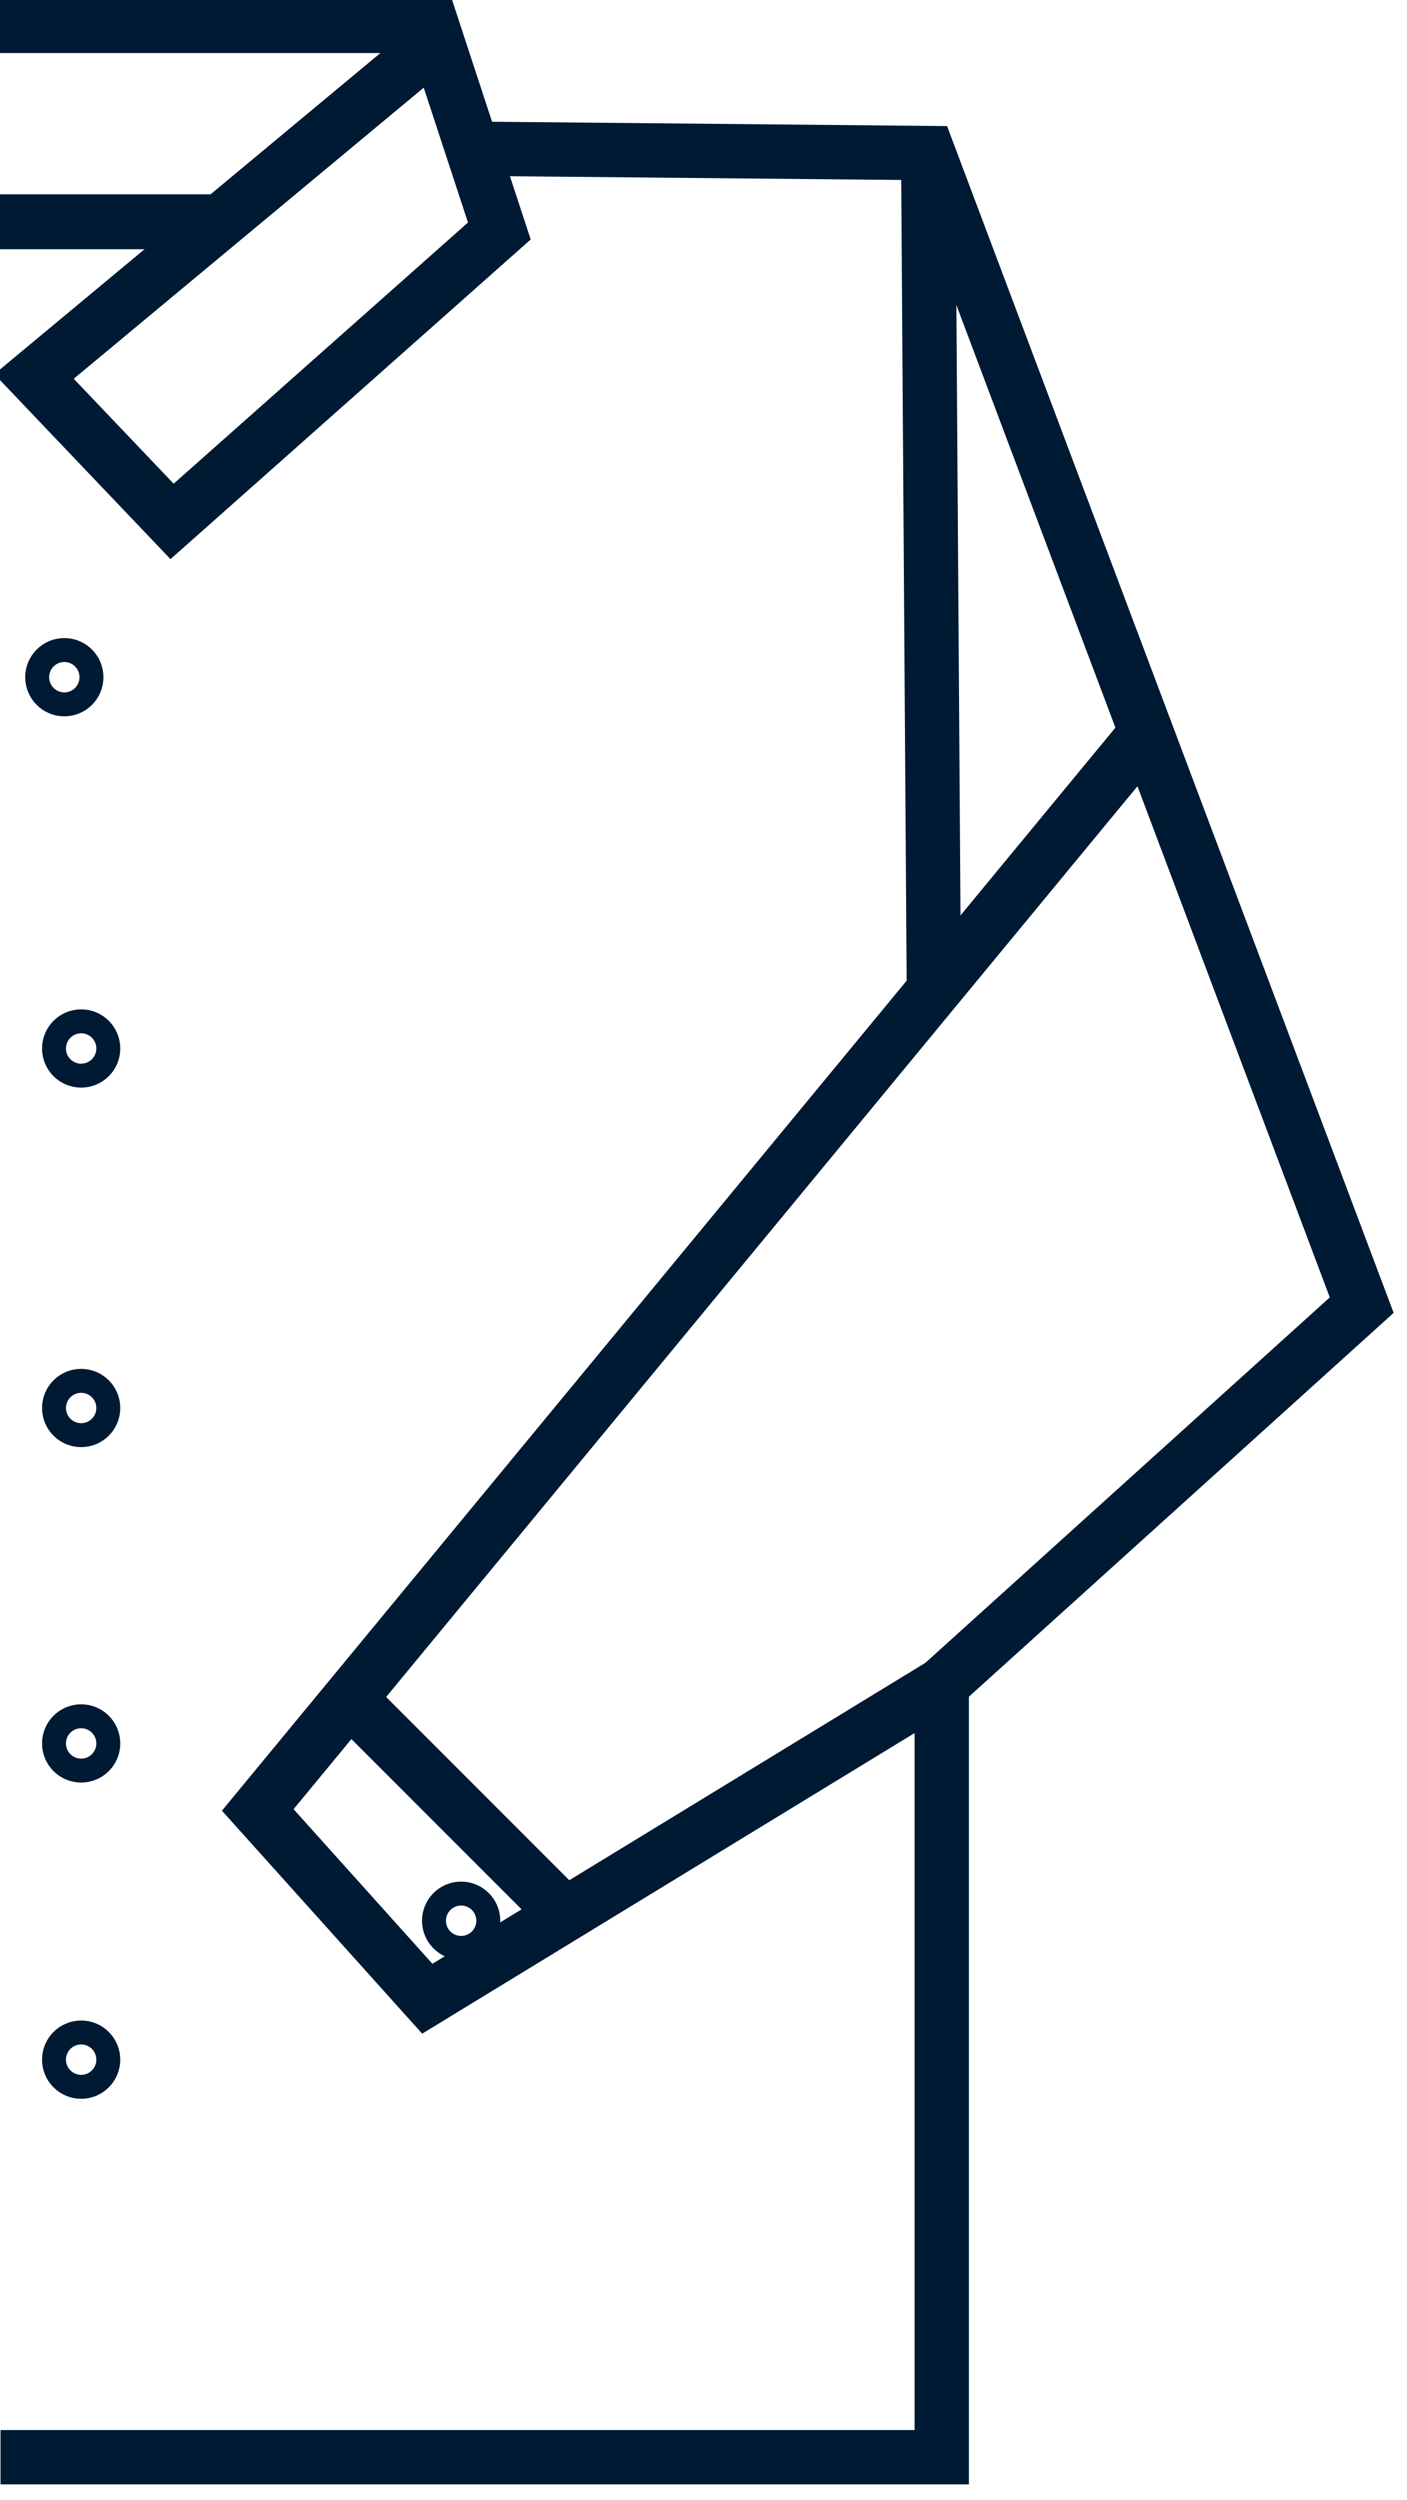 <svg width="8.938mm" height="15.875mm" version="1.1" viewBox="0 0 8.938 15.875" xmlns="http://www.w3.org/2000/svg">
 <g transform="matrix(.115 0 0 .115 -11.28 -7.537)" fill="none" stroke="#001a33">
  <g stroke-width="3">
   <path d="m123.89 73.748 25.47 0.242 23.947 63.61-23.199 20.954v42.656h-51.992"/>
   <path d="m149.67 119.83-0.31-45.837"/>
   <path d="m161.27 106.17-48.945 59.302 9.365 10.424 28.419-17.341"/>
  </g>
  <path d="m122.23 67.816 3.44 10.477-18.078 16.036-7.625-8.004z" stroke-width="3"/>
  <path d="m110.55 77.785h-12.469" stroke-width="3.032"/>
  <path d="m122.65 66.945h-24.975" stroke-width="3.049"/>
  <g stroke-width="3">
   <circle cx="101.64" cy="102.93" r=".661"/>
   <circle cx="102.57" cy="161.8" r=".661"/>
   <circle cx="102.57" cy="143.28" r=".661"/>
   <circle cx="102.57" cy="123.43" r=".661"/>
   <circle cx="102.57" cy="179.26" r=".661"/>
   <path d="m117.74 159.68 10.98 10.98"/>
   <circle cx="123.56" cy="171.59" r=".661"/>
  </g>
 </g>
</svg>
